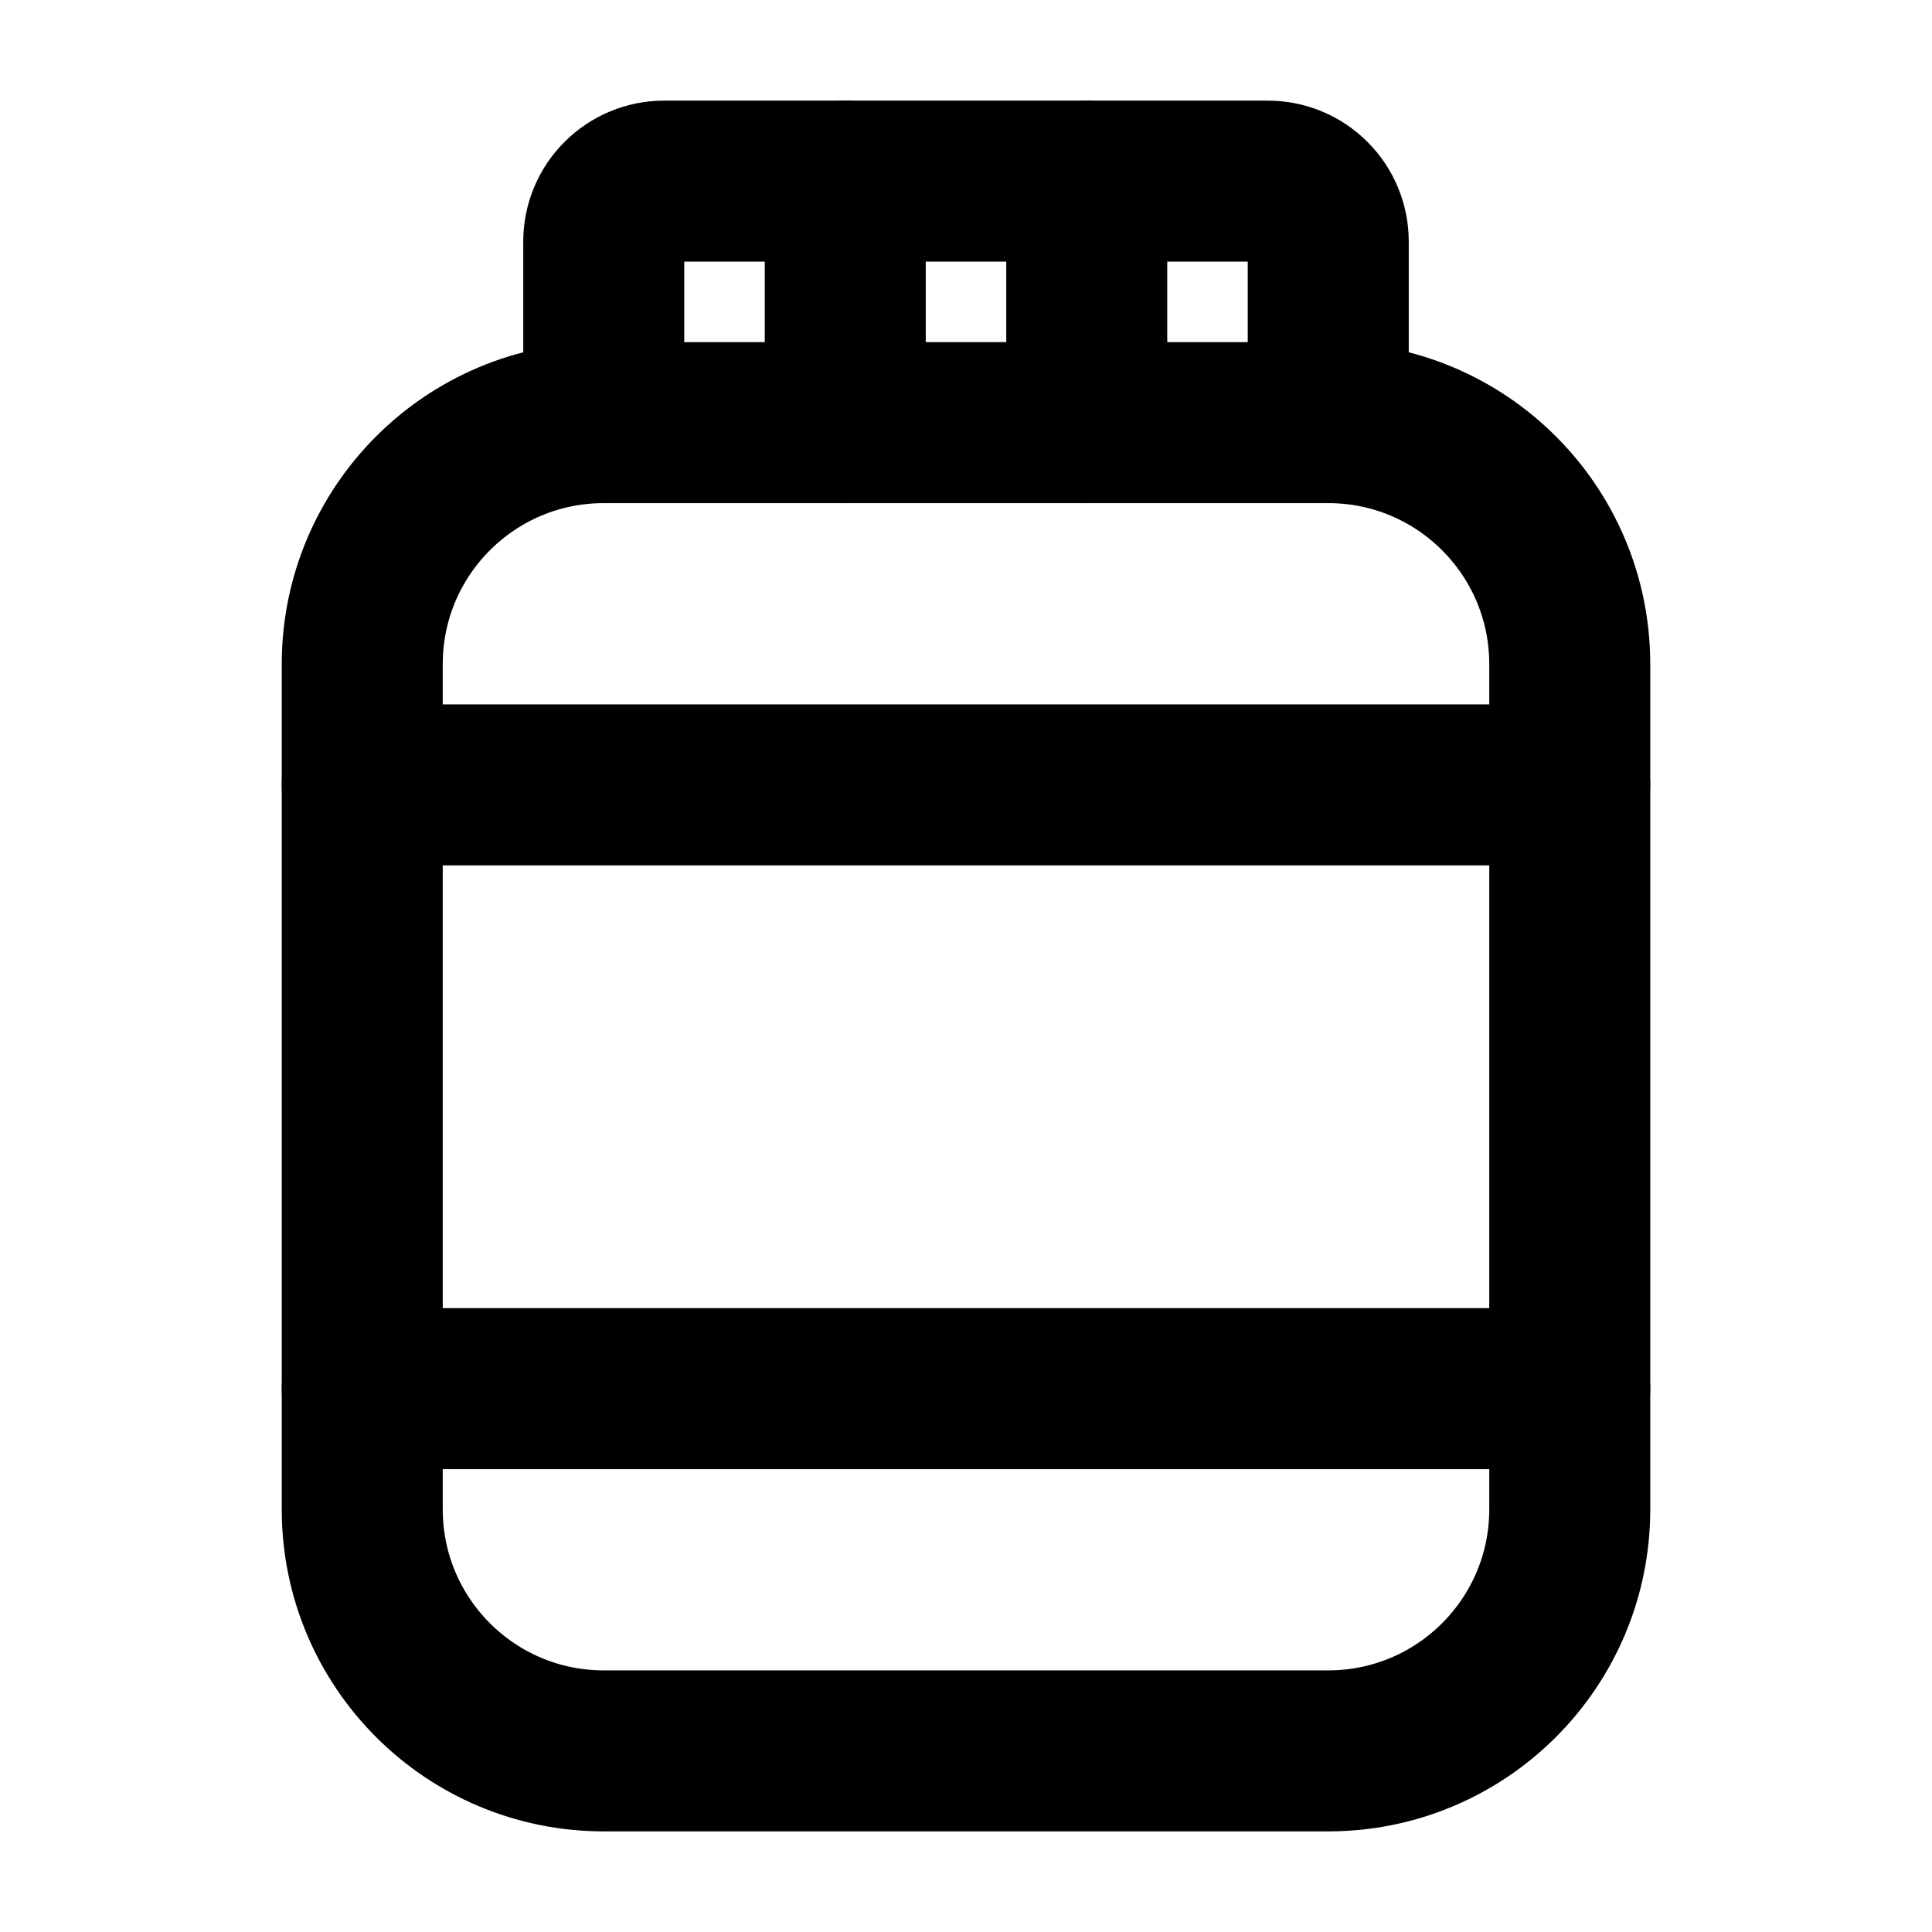 <!-- ! This file is automatically generated, please don't edit it directly. -->

<svg
	width="24"
	height="24"
	viewBox="0 0 24 24"
	fill="none"
	xmlns="http://www.w3.org/2000/svg"
>
	<g class="oi-jar-label">
		<path
			class="oi-vector"
			d="M16.5 5.25H7.5C5.843 5.25 4.5 6.593 4.5 8.25V18.75C4.5 20.407 5.843 21.75 7.5 21.75H16.5C18.157 21.75 19.5 20.407 19.5 18.75V8.25C19.5 6.593 18.157 5.25 16.5 5.25Z"
			stroke="black"
			stroke-width="2"
			stroke-linecap="round"
			stroke-linejoin="round"
		/>
		<path
			class="oi-vector"
			d="M7.5 5.25V3C7.5 2.801 7.579 2.61 7.72 2.47C7.86 2.329 8.051 2.25 8.25 2.25H15.75C15.949 2.25 16.14 2.329 16.28 2.47C16.421 2.61 16.5 2.801 16.5 3V5.25"
			stroke="black"
			stroke-width="2"
			stroke-linecap="round"
			stroke-linejoin="round"
		/>
		<path
			class="oi-line"
			d="M10.5 5.25V2.25"
			stroke="black"
			stroke-width="2"
			stroke-linecap="round"
			stroke-linejoin="round"
		/>
		<path
			class="oi-line"
			d="M13.5 5.25V2.25"
			stroke="black"
			stroke-width="2"
			stroke-linecap="round"
			stroke-linejoin="round"
		/>
		<path
			class="oi-line"
			d="M4.5 9.75H19.5"
			stroke="black"
			stroke-width="2"
			stroke-linecap="round"
			stroke-linejoin="round"
		/>
		<path
			class="oi-line"
			d="M4.5 17.25H19.5"
			stroke="black"
			stroke-width="2"
			stroke-linecap="round"
			stroke-linejoin="round"
		/>
	</g>
</svg>